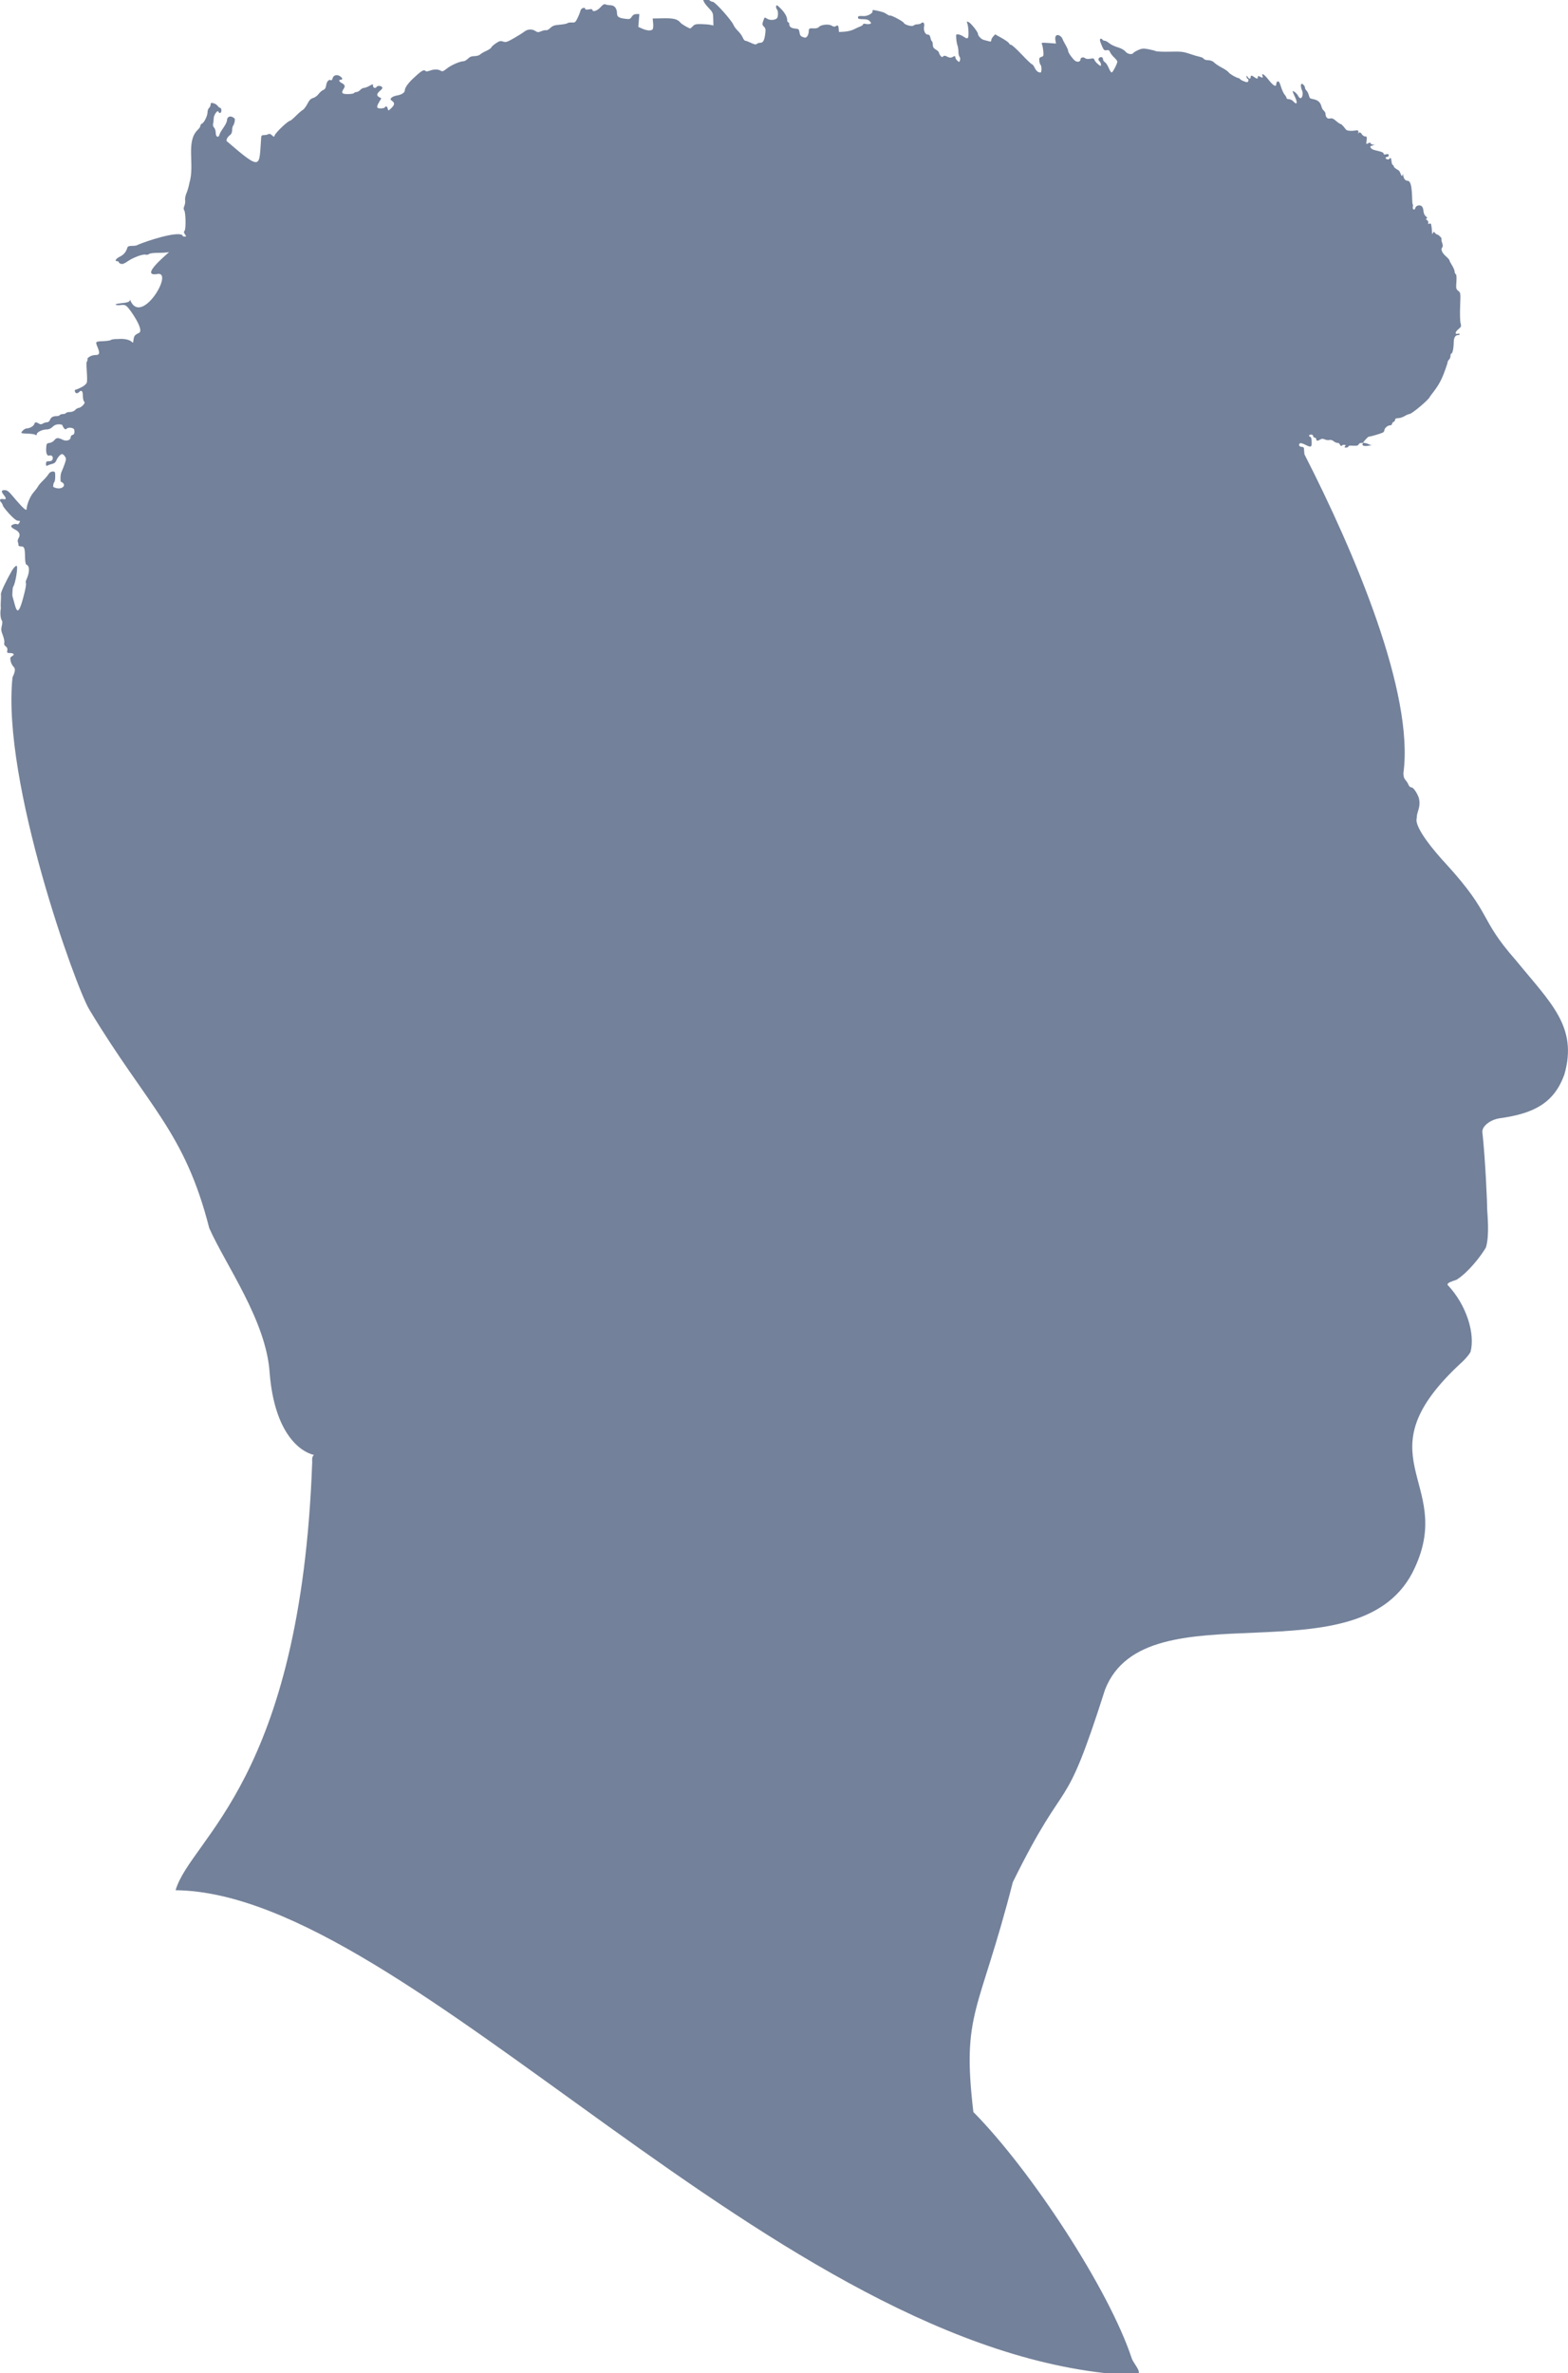 <?xml version="1.0" encoding="UTF-8" standalone="no"?>
<!-- Created with Inkscape (http://www.inkscape.org/) -->

<svg
   xmlns:dc="http://purl.org/dc/elements/1.1/"
   xmlns:cc="http://creativecommons.org/ns#"
   xmlns:rdf="http://www.w3.org/1999/02/22-rdf-syntax-ns#"
   xmlns:svg="http://www.w3.org/2000/svg"
   xmlns="http://www.w3.org/2000/svg"
   xmlns:sodipodi="http://sodipodi.sourceforge.net/DTD/sodipodi-0.dtd"
   xmlns:inkscape="http://www.inkscape.org/namespaces/inkscape"
   width="185.041mm"
   height="279.94mm"
   viewBox="0 0 655.659 991.915"
   id="svg9076"
   version="1.1"
   inkscape:version="0.91 r13725"
   sodipodi:docname="silhouette_fill1.svg">
  <defs
     id="defs9078" />
  <sodipodi:namedview
     id="base"
     pagecolor="#ffffff"
     bordercolor="#666666"
     borderopacity="1.0"
     inkscape:pageopacity="0.0"
     inkscape:pageshadow="2"
     inkscape:zoom="0.49497474"
     inkscape:cx="-188.26187"
     inkscape:cy="397.69214"
     inkscape:document-units="px"
     inkscape:current-layer="layer1"
     showgrid="false"
     inkscape:window-width="1920"
     inkscape:window-height="1057"
     inkscape:window-x="-8"
     inkscape:window-y="1072"
     inkscape:window-maximized="1"
     fit-margin-top="0"
     fit-margin-left="0"
     fit-margin-right="0"
     fit-margin-bottom="0" />
  <g
     inkscape:label="Layer 1"
     inkscape:groupmode="layer"
     id="layer1"
     transform="translate(5526.857,-1053.522)">
    <path
       style="fill:#73819a;fill-opacity:1;stroke:none;stroke-width:4;stroke-miterlimit:4;stroke-dasharray:none;stroke-opacity:1"
       d="m -5054.779,2046.278 c -146.953,-8.127 -300.67,-201.601 -398.656,-202.671 6.383,-21.775 52.394,-45.652 57.131,-179.09 0,0 -0.303,-2.208 0.741,-2.853 -5.43,-1.194 -16.482,-8.574 -18.544,-34.313 -1.388,-21.741 -18.451,-45.151 -25.253,-60.496 -10.373,-40.69 -25.77,-50.869 -50.09,-91.249 -5.623,-9.065 -36.715,-95.408 -32.179,-138.956 1.214,-2.567 1.293,-3.588 0.349,-4.531 -0.479,-0.479 -0.996,-1.54 -1.149,-2.358 -0.233,-1.24 -0.127,-1.569 0.631,-1.975 1.198,-0.641 0.739,-1.302 -0.904,-1.302 -1.172,0 -1.289,-0.115 -1.103,-1.087 0.146,-0.762 -0.049,-1.266 -0.65,-1.688 -0.589,-0.412 -0.781,-0.894 -0.613,-1.537 0.135,-0.515 -0.142,-1.918 -0.615,-3.118 -0.709,-1.798 -0.784,-2.484 -0.425,-3.897 0.24,-0.943 0.278,-1.916 0.086,-2.16 -0.629,-0.801 -0.877,-3.412 -0.484,-5.106 -0.213,-2.548 0.198,-3.733 0.022,-6.082 0,-0.893 2.127,-5.416 4.518,-9.606 0.724,-1.268 1.558,-2.158 2.024,-2.158 0.767,0 -0.445,7.438 -1.433,8.789 -0.173,0.236 -0.318,1.912 -0.324,3.724 1.601,5.176 2.005,11.32 5.133,-1.49 0.456,-1.837 0.703,-3.543 0.549,-3.792 -0.153,-0.249 -0.084,-0.869 0.153,-1.377 1.475,-3.152 1.488,-5.891 0.031,-6.376 -0.32,-0.106 -0.526,-1.338 -0.561,-3.368 -0.064,-3.681 -0.304,-4.255 -1.774,-4.255 -0.613,0 -1.029,-0.228 -0.979,-0.536 0.047,-0.295 -0.056,-0.858 -0.228,-1.251 -0.182,-0.412 -0.047,-1.139 0.32,-1.715 0.871,-1.373 0.279,-2.689 -1.615,-3.588 -0.84,-0.398 -1.526,-0.988 -1.526,-1.31 0,-0.648 1.846,-1.266 2.526,-0.845 0.237,0.147 0.641,-0.125 0.897,-0.603 0.412,-0.77 0.338,-0.87 -0.65,-0.87 -1.348,0 -6.277,-5.782 -6.277,-6.45 0,-0.268 -0.308,-0.828 -0.685,-1.244 -0.89,-0.984 -0.477,-1.608 0.889,-1.347 1.305,0.249 1.372,-0.266 0.225,-1.725 -1.174,-1.492 -1.077,-2.026 0.368,-2.026 0.924,0 1.631,0.476 2.87,1.929 1.808,2.121 6.251,7.521 6.295,6.04 0.056,-1.916 1.514,-5.45 2.889,-7.003 0.773,-0.873 1.615,-1.993 1.872,-2.49 0.257,-0.497 1.176,-1.578 2.042,-2.404 0.866,-0.825 1.906,-2.031 2.311,-2.679 0.481,-0.77 1.105,-1.179 1.799,-1.179 0.987,0 1.062,0.15 1.062,2.118 0,1.165 -0.193,2.237 -0.429,2.383 -0.236,0.146 -0.429,1.014 -0.429,1.929 3.478,1.912 6.344,-0.932 3.119,-2.212 -0.162,-2.03 -0.04,-3.193 0.453,-4.256 0.372,-0.805 0.968,-2.327 1.323,-3.384 0.572,-1.701 0.573,-2.033 0,-2.894 -0.35,-0.535 -0.879,-0.972 -1.175,-0.972 -0.671,0 -1.933,1.445 -2.451,2.806 -0.238,0.626 -0.859,1.127 -1.585,1.281 -0.657,0.139 -1.532,0.435 -1.944,0.659 -0.623,0.338 -0.75,0.224 -0.75,-0.669 0,-0.903 0.202,-1.075 1.257,-1.075 0.905,0 1.338,-0.255 1.546,-0.911 0.307,-0.967 -0.474,-1.799 -1.379,-1.468 -0.912,0.333 -1.476,-0.95 -1.342,-3.054 0.124,-1.933 0.215,-2.079 1.385,-2.212 0.692,-0.078 1.622,-0.613 2.079,-1.194 0.85,-1.081 1.531,-1.096 3.602,-0.082 1.356,0.664 3.141,0.103 3.141,-0.987 0,-0.518 0.345,-0.98 0.827,-1.106 0.586,-0.153 0.817,-0.574 0.793,-1.44 -0.029,-0.989 -0.273,-1.276 -1.274,-1.496 -0.762,-0.167 -1.498,-0.057 -1.911,0.285 -0.563,0.467 -0.768,0.425 -1.269,-0.258 -0.328,-0.449 -0.597,-0.972 -0.597,-1.163 0,-0.191 -0.684,-0.347 -1.52,-0.347 -1.05,0 -1.851,0.332 -2.591,1.072 -0.71,0.71 -1.549,1.072 -2.487,1.072 -1.786,0 -4.119,1.14 -4.119,2.013 0,0.475 -0.153,0.542 -0.536,0.233 -0.295,-0.237 -1.677,-0.453 -3.072,-0.481 -1.395,-0.027 -2.632,-0.146 -2.748,-0.262 -0.379,-0.379 1.322,-1.932 2.115,-1.932 1.255,0 2.92,-0.929 3.19,-1.78 0.295,-0.929 0.746,-0.99 1.915,-0.261 0.678,0.423 1.026,0.423 1.703,0 0.468,-0.292 1.245,-0.532 1.725,-0.532 0.524,0 1.028,-0.405 1.259,-1.013 0.419,-1.102 1.245,-1.559 2.819,-1.559 0.556,0 1.131,-0.193 1.276,-0.429 0.146,-0.236 0.725,-0.429 1.286,-0.429 0.561,0 1.14,-0.193 1.286,-0.429 0.146,-0.236 0.899,-0.429 1.674,-0.429 0.864,0 1.709,-0.331 2.185,-0.857 0.427,-0.471 1.098,-0.857 1.492,-0.857 0.394,0 1.172,-0.485 1.728,-1.077 0.781,-0.831 0.896,-1.194 0.503,-1.586 -0.28,-0.28 -0.509,-1.327 -0.509,-2.327 0,-2.074 -0.552,-2.664 -1.554,-1.663 -0.811,0.811 -1.605,0.657 -1.8,-0.349 -0.093,-0.482 0.151,-0.715 0.75,-0.715 1.595,-0.676 3.338,-1.381 4.164,-2.679 0.629,-1.002 -0.389,-8.181 0.045,-8.817 0.558,-0.82 0.298,-1.459 0.298,-1.459 0,0 1.093,-1.458 3.709,-1.458 2.648,0 -0.036,-3.789 -0.036,-5.02 0,-0.528 0.588,-0.683 2.818,-0.745 1.55,-0.044 3.053,-0.273 3.34,-0.511 0.287,-0.238 1.532,-0.41 2.768,-0.382 7.46,-0.607 6.144,3.652 6.7,0.115 0.251,-1.515 0.521,-1.832 2.32,-2.725 2.261,-1.122 -3.818,-9.907 -5.167,-11.063 -0.675,-0.578 -1.322,-0.719 -2.465,-0.538 -0.852,0.135 -1.804,0.088 -2.114,-0.105 -0.351,-0.218 0.391,-0.451 1.964,-0.615 3.218,-0.336 3.959,-0.631 3.959,-1.572 4.389,11.479 18.093,-11.021 11.865,-10.743 -9.178,1.779 5.529,-9.672 4.405,-9.115 -0.376,0.186 -2.257,0.332 -4.179,0.324 -2.119,-0.011 -3.74,0.188 -4.118,0.501 -0.343,0.284 -0.977,0.404 -1.409,0.267 -1.099,-0.349 -5.288,1.203 -7.548,2.795 -1.34,0.944 -2.156,1.249 -2.801,1.044 -0.5,-0.159 -0.91,-0.469 -0.91,-0.689 0,-0.22 -0.29,-0.4 -0.643,-0.4 -1.24,0 -0.611,-1.08 1.125,-1.929 1.626,-0.795 2.543,-1.9 3.117,-3.751 0.175,-0.568 0.698,-0.75 2.15,-0.75 1.054,0 2.036,-0.193 2.182,-0.429 3.568,-1.52 16.156,-5.723 18.649,-4.073 0,0.363 0.384,0.643 0.881,0.643 0.821,0 0.837,-0.064 0.227,-0.935 -0.506,-0.722 -0.541,-1.072 -0.155,-1.538 0.617,-0.744 0.469,-7.778 -0.18,-8.56 -0.314,-0.379 -0.29,-0.923 0.084,-1.823 0.292,-0.706 0.434,-1.792 0.315,-2.414 -0.12,-0.624 0.135,-1.924 0.567,-2.9 0.43,-0.973 0.989,-2.925 1.242,-4.338 2.318,-7.681 -1.666,-17.189 3.495,-22.169 0.587,-0.519 1.067,-1.249 1.067,-1.621 0,-0.372 0.298,-0.791 0.661,-0.931 0.912,-0.35 2.34,-3.276 2.34,-4.794 0,-0.688 0.289,-1.491 0.643,-1.784 0.354,-0.293 0.643,-0.917 0.643,-1.385 0,-0.711 0.195,-0.805 1.179,-0.571 0.648,0.154 1.444,0.657 1.767,1.118 0.324,0.461 0.806,0.838 1.072,0.838 0.266,0 0.483,0.482 0.483,1.072 0,1.111 -0.832,1.476 -1.223,0.536 -0.383,-0.921 -1.992,1.361 -1.998,2.834 0,0.74 -0.116,1.751 -0.248,2.247 -0.142,0.531 0.036,1.178 0.434,1.577 0.372,0.372 0.676,1.365 0.676,2.207 0,1.649 1.104,2.207 1.545,0.781 0.261,-0.844 0.347,-0.995 1.992,-3.464 0.648,-0.974 1.179,-2.137 1.179,-2.584 0,-1.376 1.129,-2.005 2.389,-1.33 0.906,0.484 1.03,0.779 0.798,1.886 -0.151,0.722 -0.448,1.496 -0.659,1.72 -0.211,0.224 -0.384,1.02 -0.384,1.77 0,0.749 -0.285,1.599 -0.633,1.888 -0.348,0.289 -1.929,1.418 -1.666,2.732 14.993,12.869 13.496,10.99 14.444,-1.538 0.027,-0.756 0.289,-0.966 1.214,-0.971 0.648,0 1.449,-0.177 1.778,-0.386 0.401,-0.254 0.893,-0.106 1.487,0.447 0.858,0.8 0.896,0.801 1.181,0.033 0.462,-1.248 5.584,-6.088 6.444,-6.088 0.213,0 1.297,-0.916 2.411,-2.036 1.114,-1.12 2.403,-2.231 2.866,-2.469 0.462,-0.238 1.333,-1.384 1.935,-2.546 0.822,-1.587 1.418,-2.197 2.393,-2.45 0.715,-0.185 1.738,-0.93 2.274,-1.655 0.536,-0.725 1.417,-1.486 1.958,-1.692 0.715,-0.272 1.057,-0.838 1.255,-2.075 0.258,-1.617 1.17,-2.517 2.018,-1.993 0.209,0.128 0.496,-0.239 0.641,-0.816 0.328,-1.308 1.791,-1.732 3.075,-0.891 1.113,0.729 1.28,1.476 0.331,1.476 -0.959,0 -0.777,0.757 0.321,1.335 1.416,0.746 1.646,1.329 0.946,2.397 -1.186,1.811 -0.841,2.27 1.708,2.27 1.283,0 2.452,-0.193 2.598,-0.429 0.146,-0.236 0.61,-0.429 1.03,-0.429 0.421,0 1.115,-0.386 1.542,-0.858 0.427,-0.472 1.126,-0.857 1.554,-0.857 0.428,0 1.459,-0.383 2.292,-0.85 1.509,-0.848 1.514,-0.848 1.514,0 0,0.882 1.036,1.173 1.5,0.421 0.355,-0.575 1.642,-0.544 2.241,0.055 0.358,0.358 0.158,0.756 -0.772,1.539 -1.477,1.243 -1.589,2.056 -0.372,2.708 l 0.883,0.472 -0.883,1.496 c -1.277,2.164 -1.154,2.733 0.593,2.733 0.811,0 1.594,-0.193 1.74,-0.429 0.436,-0.706 0.956,-0.488 1.218,0.512 0.244,0.933 0.254,0.933 1.162,0.112 1.707,-1.545 1.909,-2.386 0.78,-3.242 -0.923,-0.7 -0.954,-0.832 -0.343,-1.448 0.37,-0.373 1.431,-0.794 2.358,-0.936 1.771,-0.271 3.186,-1.199 3.186,-2.089 0,-1.073 1.256,-2.89 3.409,-4.933 3.279,-3.111 4.5,-3.902 5.098,-3.304 0.376,0.376 0.842,0.371 1.92,-0.018 1.816,-0.657 3.506,-0.656 4.561,0 0.71,0.443 1.085,0.312 2.605,-0.908 1.764,-1.418 5.48,-3.039 6.963,-3.039 0.427,0 1.258,-0.482 1.847,-1.072 0.775,-0.775 1.532,-1.072 2.737,-1.072 0.929,0 1.957,-0.292 2.327,-0.662 0.364,-0.364 1.514,-1.039 2.557,-1.5 1.042,-0.461 2.002,-1.119 2.134,-1.461 0.131,-0.343 1.014,-1.136 1.96,-1.762 1.471,-0.973 1.905,-1.075 2.986,-0.698 1.118,0.39 1.637,0.229 4.467,-1.384 1.761,-1.004 3.733,-2.242 4.38,-2.752 1.385,-1.09 3.258,-1.194 4.682,-0.261 0.886,0.581 1.199,0.589 2.45,0.069 0.789,-0.328 1.69,-0.51 2.004,-0.404 0.314,0.106 1.11,-0.325 1.77,-0.957 0.969,-0.929 1.722,-1.19 3.92,-1.36 1.496,-0.116 2.942,-0.396 3.215,-0.622 0.272,-0.226 1.104,-0.358 1.848,-0.295 1.069,0.092 1.475,-0.11 1.931,-0.956 0.752,-1.395 1.415,-2.975 1.752,-4.18 0.27,-0.964 1.927,-1.408 1.927,-0.516 0,0.28 0.563,0.343 1.5,0.167 0.983,-0.184 1.5,-0.117 1.5,0.195 0,1.067 2.037,0.418 3.354,-1.069 1.014,-1.146 1.561,-1.459 2.115,-1.214 0.411,0.182 1.389,0.347 2.175,0.366 1.591,0.039 2.603,1.312 2.63,3.305 0.022,1.502 0.691,1.978 3.269,2.321 2.005,0.266 2.214,0.206 2.893,-0.83 0.506,-0.772 1.11,-1.117 1.958,-1.117 l 1.227,0 -0.215,2.682 -0.215,2.682 1.695,0.748 c 1.917,0.846 3.592,0.963 4.257,0.298 0.25,-0.249 0.362,-1.363 0.252,-2.503 l -0.198,-2.054 4.325,-0.085 c 4.447,-0.087 6.058,0.324 7.348,1.879 0.519,0.625 3.484,2.355 4.036,2.355 0.118,0 0.606,-0.42 1.084,-0.933 0.724,-0.777 1.308,-0.924 3.505,-0.879 1.449,0.03 3.189,0.176 3.866,0.325 l 1.23,0.27 -0.061,-2.694 c -0.06,-2.603 -0.131,-2.769 -2.146,-4.899 -2.17,-2.294 -2.731,-4.051 -1.294,-4.051 0.435,0 1.14,0.386 1.567,0.857 0.427,0.471 1.18,0.869 1.674,0.884 1,0.029 7.835,7.671 8.685,9.71 0.274,0.658 1.11,1.774 1.857,2.482 0.747,0.707 1.622,1.913 1.945,2.679 0.322,0.766 0.824,1.393 1.116,1.393 0.291,0 1.377,0.41 2.412,0.911 1.395,0.675 2.007,0.786 2.365,0.429 0.265,-0.265 0.919,-0.483 1.453,-0.483 1.2,0 1.726,-0.936 2.097,-3.735 0.24,-1.812 0.151,-2.305 -0.538,-2.995 -0.808,-0.808 -0.813,-1.035 -0.073,-3.037 0.347,-0.938 0.405,-0.949 1.437,-0.273 1.276,0.836 3.856,0.526 4.253,-0.51 0.411,-1.071 0.295,-2.958 -0.213,-3.466 -0.258,-0.258 -0.398,-0.827 -0.312,-1.265 0.133,-0.672 0.422,-0.53 1.868,0.919 1.795,1.799 2.772,3.543 2.772,4.95 0,0.461 0.193,0.837 0.429,0.837 0.235,0 0.429,0.362 0.429,0.805 0,1.101 0.797,1.671 2.574,1.839 1.348,0.128 1.52,0.292 1.713,1.633 0.167,1.161 0.485,1.586 1.435,1.919 1.015,0.356 1.322,0.289 1.822,-0.394 0.331,-0.452 0.602,-1.364 0.602,-2.027 0,-1.247 0.18,-1.338 2.391,-1.221 0.73,0.038 1.559,-0.219 1.857,-0.579 0.833,-1.004 4.123,-1.351 5.327,-0.562 0.647,0.424 1.213,0.519 1.607,0.27 0.987,-0.625 1.19,-0.473 1.331,0.995 l 0.136,1.393 2.307,-0.143 c 1.268,-0.078 3.005,-0.503 3.858,-0.943 0.854,-0.44 2.082,-0.998 2.731,-1.24 0.648,-0.242 1.179,-0.641 1.179,-0.887 0,-0.263 0.441,-0.337 1.071,-0.179 0.589,0.148 1.387,0.148 1.773,-8e-4 0.641,-0.246 0.635,-0.344 -0.067,-1.118 -0.564,-0.623 -1.32,-0.848 -2.845,-0.848 -1.56,0 -2.077,-0.16 -2.077,-0.643 0,-0.687 0.308,-0.771 2.409,-0.659 1.608,0.085 3.965,-1.243 3.684,-2.078 -0.151,-0.447 0.104,-0.532 1.034,-0.347 2.934,0.583 3.871,0.893 4.926,1.631 0.616,0.431 1.216,0.688 1.333,0.57 0.314,-0.314 5.524,2.434 5.754,3.034 0.326,0.849 3.514,1.731 4.109,1.136 0.276,-0.276 1.003,-0.501 1.616,-0.501 0.613,0 1.329,-0.215 1.591,-0.477 0.769,-0.768 1.486,0.011 1.202,1.301 -0.364,1.657 0.415,3.463 1.493,3.463 0.635,0 0.951,0.36 1.138,1.295 0.142,0.712 0.427,1.399 0.632,1.526 0.204,0.127 0.373,0.787 0.373,1.467 0,0.919 0.33,1.431 1.286,1.996 0.707,0.418 1.286,0.971 1.286,1.228 0,0.258 0.276,0.843 0.614,1.301 0.478,0.648 0.73,0.719 1.135,0.318 0.406,-0.4 0.794,-0.373 1.748,0.12 0.897,0.464 1.448,0.515 2.052,0.192 1.085,-0.581 1.31,-0.558 1.31,0.135 0,0.317 0.368,0.91 0.819,1.317 0.78,0.706 0.832,0.698 1.114,-0.191 0.164,-0.516 0.086,-1.142 -0.175,-1.403 -0.259,-0.259 -0.471,-1.192 -0.471,-2.072 0,-0.881 -0.173,-2.054 -0.383,-2.608 -0.211,-0.554 -0.452,-1.869 -0.536,-2.922 -0.146,-1.828 -0.104,-1.908 0.915,-1.763 0.588,0.084 1.615,0.541 2.284,1.017 0.848,0.604 1.352,0.73 1.665,0.416 0.476,-0.476 0.271,-4.884 -0.289,-6.197 -0.265,-0.621 -0.171,-0.697 0.532,-0.429 0.947,0.361 3.952,4.101 3.967,4.937 0.022,0.909 1.439,2.346 2.563,2.589 0.589,0.127 1.506,0.366 2.036,0.531 0.733,0.227 0.965,0.128 0.965,-0.412 0,-0.391 0.369,-1.107 0.821,-1.592 l 0.821,-0.881 2.783,1.556 c 1.531,0.856 2.892,1.839 3.024,2.185 0.133,0.346 0.518,0.629 0.856,0.629 0.338,0 2.349,1.833 4.469,4.073 2.12,2.24 4.046,4.073 4.28,4.073 0.234,0 0.736,0.654 1.116,1.454 0.632,1.333 1.428,1.976 2.444,1.976 0.511,0 0.513,-2.706 0,-3.237 -0.378,-0.393 -0.617,-1.603 -0.515,-2.608 0.027,-0.267 0.455,-0.592 0.95,-0.721 0.793,-0.207 0.879,-0.484 0.719,-2.301 -0.1,-1.136 -0.344,-2.431 -0.542,-2.878 -0.34,-0.767 -0.184,-0.8 2.748,-0.591 l 3.108,0.223 -0.26,-1.387 c -0.335,-1.784 0.545,-2.68 1.839,-1.873 0.475,0.297 0.961,0.838 1.079,1.204 0.118,0.365 0.546,1.243 0.95,1.95 1.101,1.929 1.462,2.726 1.462,3.232 0,0.688 1.94,3.404 2.924,4.093 0.979,0.686 2.221,0.393 2.221,-0.525 0,-0.857 1.173,-1.211 1.93,-0.583 0.404,0.336 1.188,0.421 2.171,0.237 1.266,-0.237 1.578,-0.151 1.76,0.487 0.122,0.427 0.782,1.225 1.467,1.773 1.181,0.946 1.246,0.954 1.246,0.16 0,-0.461 -0.278,-1.068 -0.618,-1.35 -0.796,-0.661 -0.385,-1.736 0.664,-1.736 0.521,0 0.811,0.302 0.811,0.842 0,0.463 0.352,1.031 0.782,1.261 0.43,0.23 1.145,1.298 1.589,2.373 0.443,1.075 1.008,1.951 1.254,1.946 0.459,-0.011 2.377,-3.701 2.377,-4.577 0,-0.268 -0.594,-1.034 -1.32,-1.702 -0.726,-0.668 -1.501,-1.671 -1.723,-2.228 -0.312,-0.784 -0.644,-0.967 -1.472,-0.809 -0.927,0.177 -1.182,-0.051 -1.921,-1.721 -0.468,-1.059 -0.851,-2.19 -0.851,-2.514 0,-0.684 0.685,-0.786 1.072,-0.16 0.146,0.236 0.564,0.429 0.928,0.429 0.365,0 1.219,0.468 1.899,1.04 0.68,0.572 2.286,1.345 3.571,1.719 1.405,0.408 2.669,1.104 3.175,1.747 0.855,1.087 2.781,1.461 3.289,0.638 0.146,-0.236 1.074,-0.794 2.062,-1.24 1.531,-0.691 2.143,-0.746 4.154,-0.376 1.297,0.239 2.744,0.605 3.215,0.811 0.471,0.207 3.173,0.317 6.002,0.245 4.514,-0.115 5.512,-0.011 8.145,0.893 1.651,0.564 3.58,1.131 4.287,1.261 0.708,0.13 1.441,0.5 1.629,0.822 0.189,0.322 1.008,0.585 1.822,0.585 0.823,0 1.829,0.333 2.267,0.75 0.95,0.904 1.874,1.515 4.142,2.737 0.943,0.508 1.949,1.256 2.236,1.663 0.48,0.681 3.32,2.298 4.103,2.336 0.186,0.011 0.475,0.209 0.643,0.445 0.169,0.236 0.944,0.657 1.723,0.937 1.214,0.435 1.456,0.408 1.685,-0.189 0.146,-0.383 0.04,-0.772 -0.239,-0.865 -0.278,-0.093 -0.5,-0.49 -0.493,-0.883 0.022,-0.644 0.056,-0.641 0.45,0.036 0.535,0.919 1.252,0.981 1.252,0.107 0,-0.811 0.465,-0.816 1.526,-0.013 1.076,0.814 1.475,0.813 1.475,-10e-4 0,-0.518 0.178,-0.564 0.829,-0.214 1.135,0.607 1.45,0.557 1.165,-0.185 -0.611,-1.593 0.652,-0.831 2.48,1.496 2.033,2.588 3.243,3.241 3.243,1.752 0,-0.446 0.275,-0.917 0.611,-1.046 0.442,-0.17 0.818,0.442 1.354,2.205 0.408,1.342 1.098,2.838 1.532,3.324 0.434,0.487 0.789,1.114 0.789,1.393 0,0.28 0.452,0.508 1.005,0.508 0.553,0 1.355,0.386 1.781,0.858 1.636,1.808 1.978,0.721 0.643,-2.042 -0.472,-0.976 -0.857,-1.887 -0.857,-2.025 0,-0.609 1.804,0.793 2.233,1.736 0.262,0.575 0.731,1.045 1.042,1.045 0.812,0 1.205,-2.02 0.637,-3.267 -0.559,-1.23 -0.636,-2.735 -0.138,-2.735 0.545,0 1.372,0.974 1.372,1.617 0,0.323 0.289,0.877 0.642,1.23 0.353,0.353 0.769,1.159 0.923,1.791 0.155,0.632 0.411,1.246 0.57,1.363 0.859,0.636 3.825,0.112 4.723,3.343 0.14,0.501 0.386,1.295 0.857,1.722 0.472,0.427 0.858,1.022 0.858,1.323 0,1.019 0.467,2.409 1.774,2.122 0.951,-0.208 1.513,0.011 2.674,1.032 0.809,0.713 1.694,1.299 1.966,1.303 0.273,0 1.188,0.972 2.036,2.15 0.847,1.179 4.438,0.437 4.797,0.437 0.438,0 0.599,0.317 0.492,0.965 -0.088,0.53 -0.077,0.723 0.022,0.429 0.269,-0.788 0.897,-0.654 1.506,0.322 0.294,0.472 0.9,0.857 1.346,0.857 0.696,0 0.779,0.238 0.584,1.691 -0.215,1.604 -0.182,1.665 0.643,1.179 0.681,-0.401 0.911,-0.396 1.063,0.025 0.106,0.295 0.585,0.536 1.062,0.536 1.813,-0.02 0,0 -0.286,0.429 -1.583,0 -0.868,1.27 0.418,1.718 1.018,0.355 4.202,0.807 4.202,1.549 0,0.423 0.313,0.519 1.072,0.328 0.811,-0.203 1.072,-0.101 1.072,0.42 0,0.379 -0.289,0.69 -0.643,0.69 -0.353,0 -0.643,0.172 -0.643,0.383 0,0.565 1.218,0.932 1.512,0.456 0.482,-0.78 0.846,-0.402 0.944,0.981 0.054,0.764 0.295,1.455 0.536,1.535 0.241,0.081 0.438,0.375 0.438,0.655 0,0.28 0.868,0.983 1.929,1.563 1.061,0.58 1.208,4.013 1.929,1.378 0,0 -0.056,2.971 1.962,3.026 2.274,0.063 1.605,9.065 2.052,9.732 0.148,0.221 0.18,0.745 0.069,1.163 -0.108,0.419 0.022,0.899 0.296,1.067 0.295,0.183 0.586,-0.041 0.72,-0.555 0.276,-1.057 1.754,-1.504 2.678,-0.81 0.376,0.282 0.716,1.184 0.757,2.004 0.047,0.927 0.411,1.764 0.967,2.214 0.628,0.508 0.733,0.79 0.355,0.949 -0.39,0.164 -0.337,0.354 0.195,0.691 0.403,0.256 0.622,0.751 0.488,1.102 -0.173,0.452 -0.045,0.56 0.447,0.371 0.416,-0.16 0.717,-0.034 0.756,0.317 0.036,0.32 0.111,0.775 0.164,1.01 0.054,0.236 0.135,1.104 0.18,1.929 0.059,1.112 0.16,1.295 0.391,0.709 0.283,-0.719 0.364,-0.729 0.88,-0.107 0.312,0.377 0.737,0.685 0.944,0.685 0.536,0 2.065,1.598 1.792,1.871 -0.124,0.126 -0.022,0.845 0.25,1.6 0.344,0.985 0.347,1.529 0.022,1.93 -0.681,0.821 -0.072,2.248 1.582,3.699 0.8,0.703 1.455,1.454 1.455,1.67 0,0.216 0.482,1.157 1.072,2.09 0.589,0.934 1.072,2.076 1.072,2.538 0,0.462 0.217,0.975 0.482,1.139 0.317,0.196 0.41,1.313 0.271,3.254 -0.193,2.715 -0.131,3.02 0.788,3.742 0.979,0.77 0.995,0.905 0.778,6.406 -0.122,3.091 -0.043,6.273 0.18,7.071 0.363,1.313 0.282,1.55 -0.834,2.472 -1.446,1.195 -1.66,2.312 -0.378,1.977 0.472,-0.123 0.858,-0.049 0.858,0.164 0,0.214 -0.303,0.389 -0.674,0.389 -1.164,0 -1.809,1.069 -1.831,3.033 -0.027,2.455 -0.49,4.683 -0.973,4.683 -0.209,0 -0.38,0.459 -0.38,1.019 0,0.561 -0.289,1.26 -0.643,1.553 -0.354,0.293 -0.643,0.979 -0.643,1.522 -2.43,7.472 -3.6,9.072 -7.288,13.859 0,0.911 -7.556,7.339 -8.63,7.342 -0.323,8e-4 -1.218,0.387 -1.991,0.857 -0.772,0.471 -1.978,0.856 -2.679,0.856 -0.86,0 -1.276,0.214 -1.276,0.656 0,0.361 -0.289,0.768 -0.643,0.903 -0.354,0.136 -0.643,0.515 -0.643,0.844 0,0.328 -0.386,0.597 -0.858,0.597 -0.986,0 -2.358,1.22 -2.358,2.097 0,0.328 -0.289,0.744 -0.643,0.925 -0.888,0.454 -5.122,1.694 -5.786,1.694 -0.49,0 -2.686,2.482 -2.656,3.001 -0.798,1.761 4.705,0.484 4.142,0.304 -0.329,0.329 -0.787,0.291 -1.601,-0.133 -1.56,-0.814 -3.886,-0.774 -4.211,0.073 -0.195,0.51 -0.778,0.644 -2.423,0.557 -1.394,-0.074 -1.686,-0.058 -1.797,0.273 -0.095,0.283 -0.565,0.515 -1.046,0.515 -0.728,0 -0.785,-0.107 -0.34,-0.643 0.447,-0.539 -0.162,-0.516 -0.962,-0.516 -1.223,1.241 -1.067,-0.459 -1.899,-0.783 -0.564,0.074 -1.424,-0.226 -1.911,-0.667 -0.547,-0.495 -1.234,-0.71 -1.8,-0.562 -0.503,0.132 -1.392,0.022 -1.975,-0.244 -0.798,-0.364 -1.263,-0.356 -1.88,0.029 -1.105,0.69 -1.689,0.644 -1.689,-0.131 0,-0.354 -0.29,-0.643 -0.643,-0.643 -0.354,0 -0.643,-0.289 -0.643,-0.643 0,-0.357 -0.381,-0.643 -0.858,-0.643 -0.472,0 -0.857,0.193 -0.857,0.429 0,0.236 0.171,0.429 0.379,0.429 0.208,0 0.479,0.386 0.603,0.857 0.337,3.746 0.068,3.872 -2.657,2.493 -1.262,-0.625 -1.945,-0.759 -2.259,-0.445 -0.606,0.606 -0.066,1.382 0.958,1.382 0.458,0 0.832,0.276 0.832,0.614 l 0.2,2.473 c 20.996,41.068 45.935,99.765 41.394,133.276 0,1.362 0.271,2.246 0.864,2.883 0.47,0.505 1.04,1.405 1.266,2.001 0.243,0.639 0.749,1.083 1.235,1.083 0.991,0 2.782,3.178 3.156,4.667 0.785,3.986 -0.934,5.189 -0.958,8.224 -1.129,3.705 7.431,13.949 12.416,19.262 19.4,21.281 13.346,22.254 28.887,39.923 14.745,18.041 26.176,27.956 20.43,47.964 -4.317,11.889 -12.698,16.279 -27.009,18.262 -3.854,0.56 -7.288,3.192 -7.288,5.587 1.293,11.611 2.097,31.165 2.041,32.731 0.022,1.403 1.074,10.638 -0.561,15.748 -2.319,3.873 -7.39,10.336 -12.212,13.408 -2.42,0.859 -3.843,1.223 -3.843,2.121 8.169,8.617 11.578,20.648 9.663,27.996 -0.344,0.823 -1.808,2.631 -3.252,4.018 -43.703,39.873 -3.278,49.776 -19.998,86.118 -21.875,48.686 -112.358,6.976 -129.6,51.089 -17.837,55.925 -15.031,32.748 -38.56,80.482 -14.103,55.174 -21.452,54.042 -16.5,96.07 24.316,24.601 56.798,74.355 66.245,103.029 1.1,2.981 6.748,7.955 -1.193,6.934 z"
       id="path9066"
       inkscape:connector-curvature="0"
       sodipodi:nodetypes="cccccccccscscccsscccsscccscscsccccscsssssssssscscssccccscssccssssscscsscsccssssssssssssssscscscsscsscccccssscccssscsccscssscsssssccsccsccsccssscsssssscscsssssscsccccsccsscsscsccscsscscssssscccscsssccccssscscsssssccccscccccscsccsssssccscscccscccscsccsccsssccccsccsccsscsccssscccssccscccsssscccsscssscccsscsccscsscscssccsccscccscscsscccssscsccsscscssscssscscsscsscccsccscscsssscsssscccscscccsccccscsscssscssscsscscsscccsssscccscccssscccsssssscccsssccccccccccccccsccscccsssscccscscsscssccccssssssscsccccccsccccsccssssssccsscccscsccccccccccccccccccc" />
  </g>
</svg>
